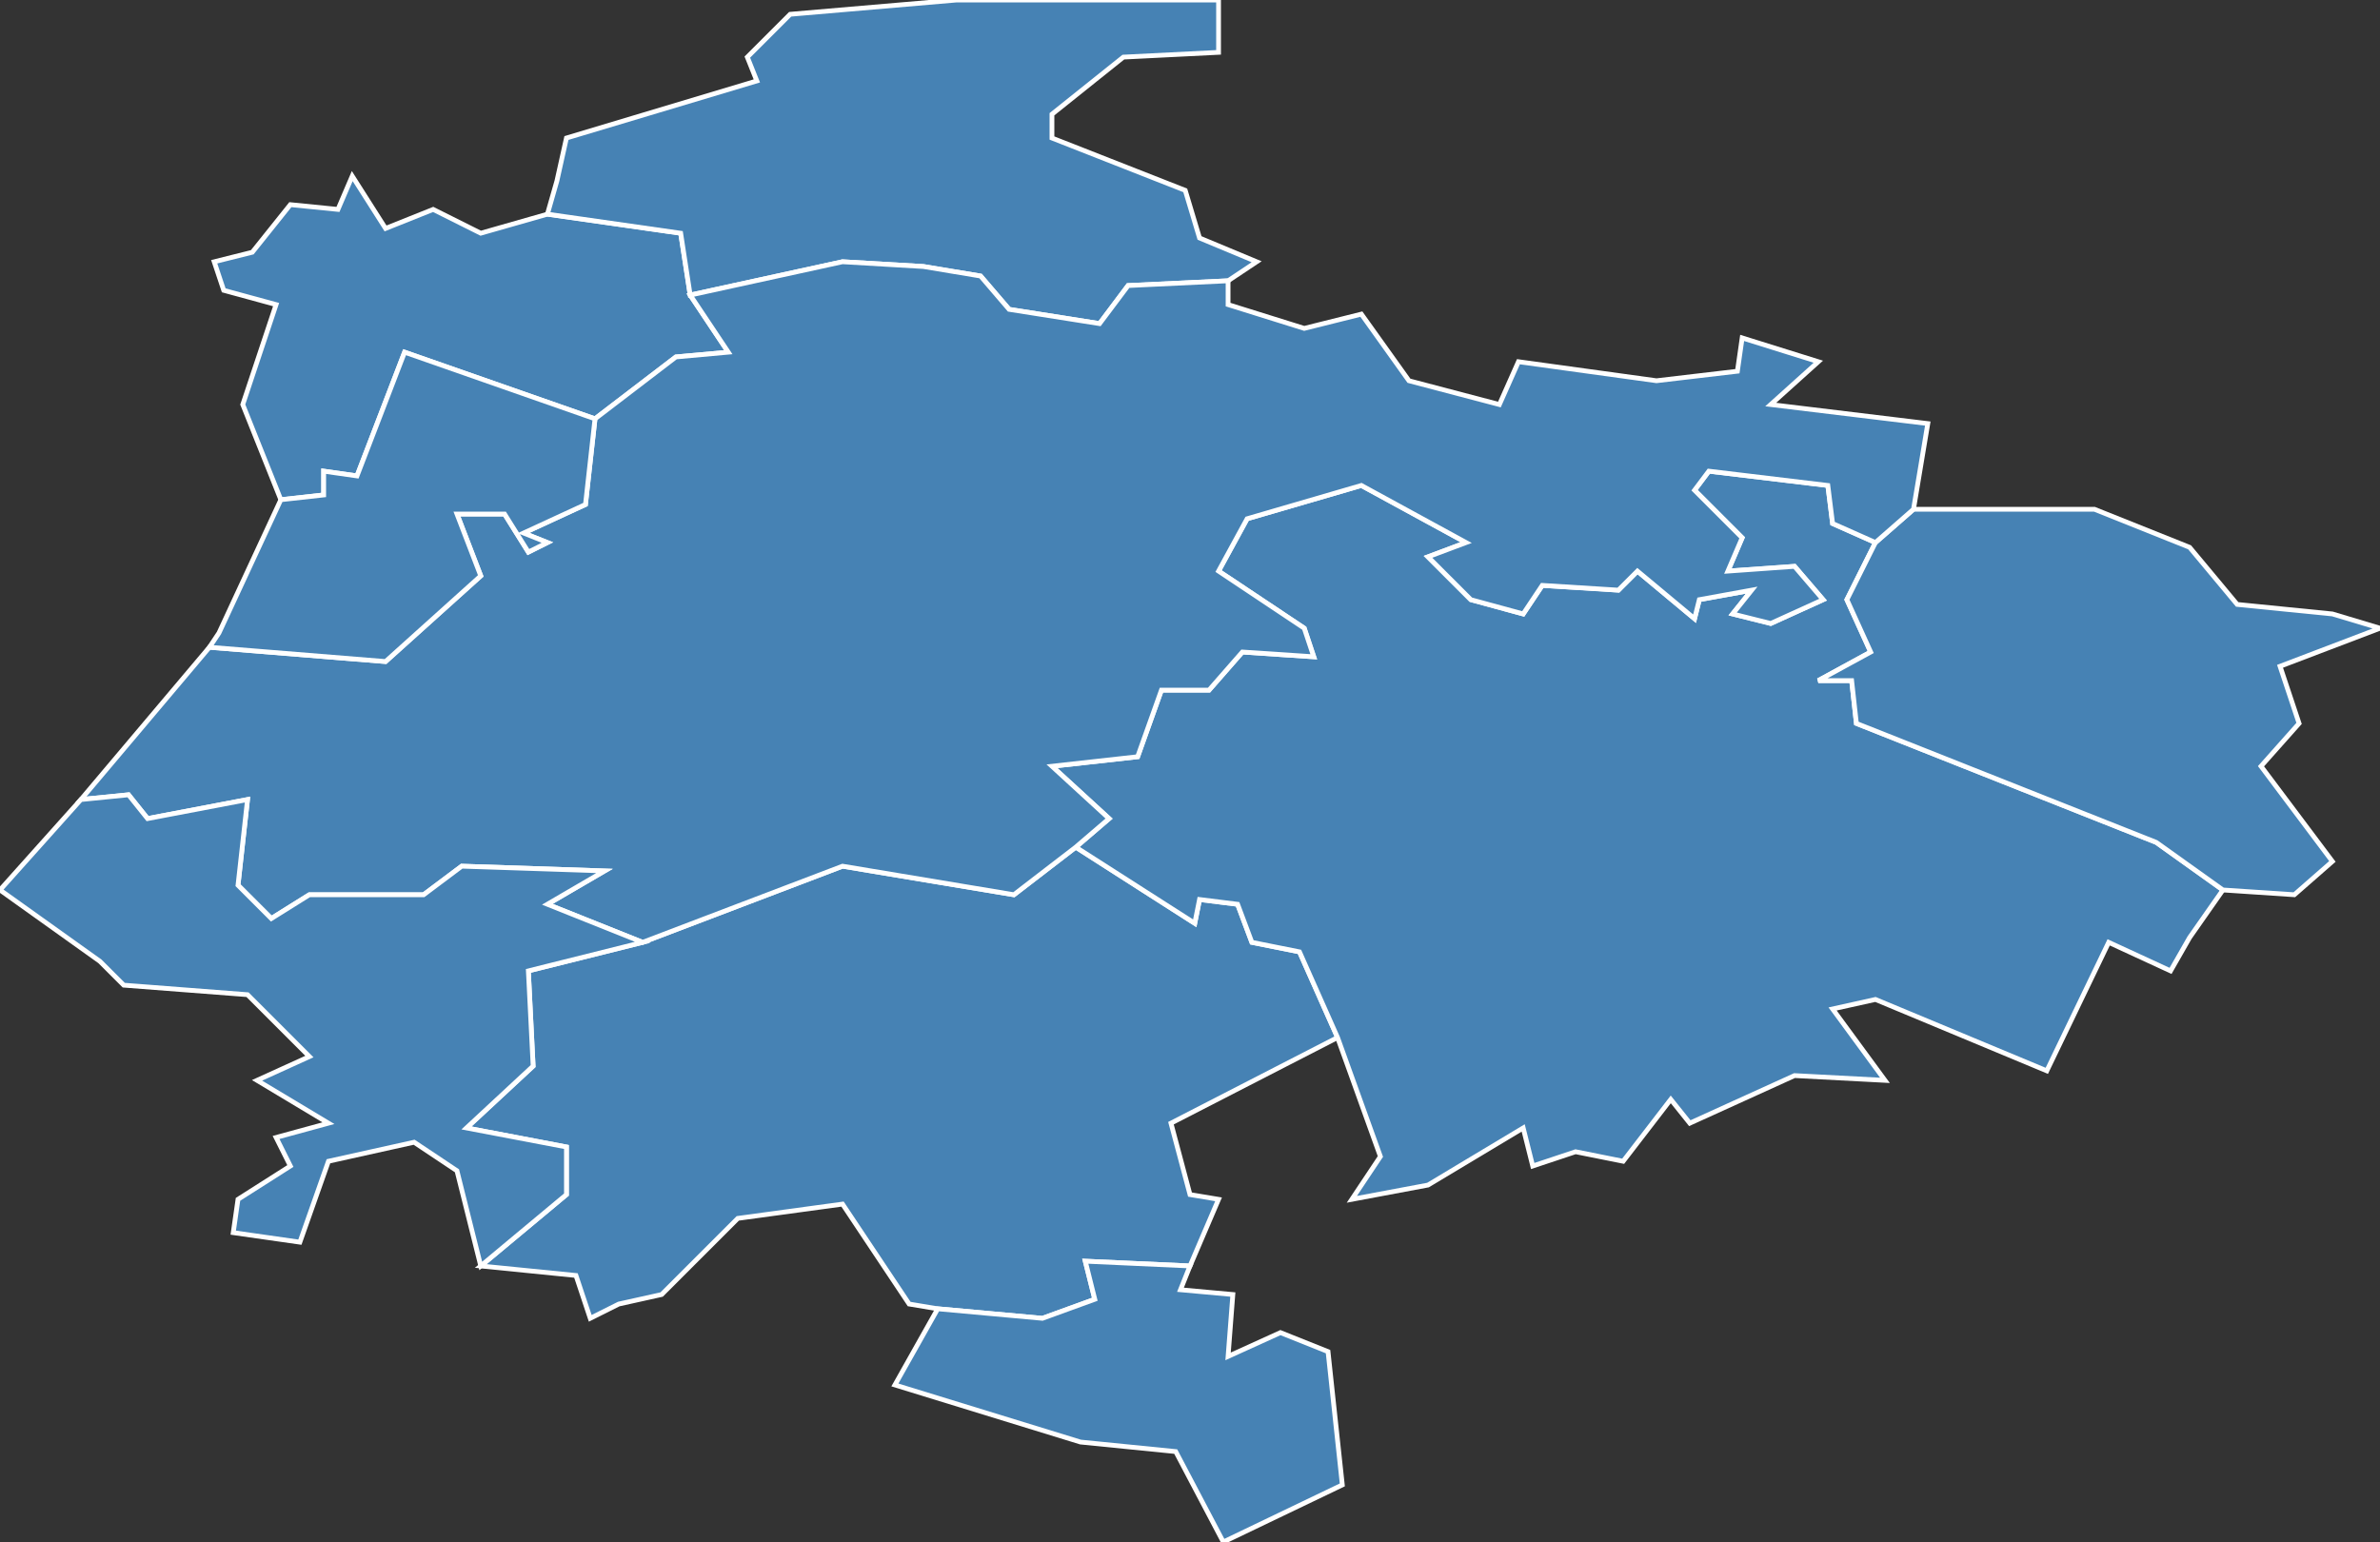 <?xml version="1.0" encoding="utf-8"?>
<svg version="1.1" id="svgmap" xmlns="http://www.w3.org/2000/svg" xmlns:xlink="http://www.w3.org/1999/xlink" x="0px" y="0px" width="100%" height="100%" viewBox="0 0 500 324">
<rect x="0" y="0" width="500" height="324" fill="#333333" stroke="none"/>
<polygon points="226,178 251,194 252,189 260,190 263,198 273,200 281,218 246,236 250,251 256,252 250,266 228,265 230,273 219,277 197,275 191,274 177,253 155,256 139,272 130,274 124,277 121,268 101,266 119,251 119,241 98,237 112,224 111,204 135,198 177,182 213,188 226,178" id="35001" class="commune" fill="steelblue" stroke-width="1" stroke="white" geotype="commune" geoname="Acigné" code_insee="35001" code_canton="3513"/><polygon points="281,218 273,200 263,198 260,190 252,189 251,194 226,178 233,172 221,161 239,159 244,145 254,145 261,137 276,138 274,132 256,120 262,109 286,102 308,114 300,117 309,126 320,129 324,123 340,124 344,120 356,130 357,126 368,124 364,129 372,131 383,126 377,119 363,120 366,113 356,103 359,99 384,102 385,110 394,114 388,126 393,137 382,143 389,143 390,152 453,177 467,187 460,197 456,204 443,198 430,225 394,210 385,212 396,227 377,226 355,236 351,231 341,244 331,242 322,245 320,237 300,249 284,252 290,243 281,218" id="35031" class="commune" fill="steelblue" stroke-width="1" stroke="white" geotype="commune" geoname="Bouëxière" code_insee="35031" code_canton="3513"/><polygon points="197,275 219,277 230,273 228,265 250,266 248,271 259,272 258,285 269,280 279,284 282,312 257,324 247,305 227,303 188,291 197,275" id="35039" class="commune" fill="steelblue" stroke-width="1" stroke="white" geotype="commune" geoname="Brécé" code_insee="35039" code_canton="3513"/><polygon points="145,62 153,74 142,75 125,88 85,74 75,100 68,99 68,104 59,105 51,85 58,64 47,61 45,55 53,53 61,43 71,44 74,37 81,48 91,44 101,49 115,45 143,49 145,62" id="35067" class="commune" fill="steelblue" stroke-width="1" stroke="white" geotype="commune" geoname="Chasné-sur-Illet" code_insee="35067" code_canton="3513"/><polygon points="467,187 453,177 390,152 389,143 382,143 393,137 388,126 394,114 402,107 440,107 460,115 470,127 490,129 500,132 479,140 483,152 475,161 490,181 482,188 467,187" id="35101" class="commune" fill="steelblue" stroke-width="1" stroke="white" geotype="commune" geoname="Dourdain" code_insee="35101" code_canton="3513"/><polygon points="201,0 256,0 256,11 236,12 221,24 221,29 249,40 252,50 264,55 258,59 237,60 231,68 212,65 206,58 194,56 177,55 145,62 143,49 115,45 117,38 119,29 159,17 157,12 166,3 201,0" id="35107" class="commune" fill="steelblue" stroke-width="1" stroke="white" geotype="commune" geoname="Ercé-près-Liffré" code_insee="35107" code_canton="3513"/><polygon points="226,178 213,188 177,182 135,198 115,190 127,183 97,182 89,188 65,188 57,193 50,186 52,168 31,172 27,167 17,168 44,136 81,139 101,121 96,108 106,108 111,116 115,114 110,112 123,106 125,88 142,75 153,74 145,62 177,55 194,56 206,58 212,65 231,68 237,60 258,59 258,64 274,69 286,66 296,80 315,85 319,76 348,80 365,78 366,71 382,76 372,85 405,89 402,107 394,114 385,110 384,102 359,99 356,103 366,113 363,120 377,119 383,126 372,131 364,129 368,124 357,126 356,130 344,120 340,124 324,123 320,129 309,126 300,117 308,114 286,102 262,109 256,120 274,132 276,138 261,137 254,145 244,145 239,159 221,161 233,172 226,178" id="35152" class="commune" fill="steelblue" stroke-width="1" stroke="white" geotype="commune" geoname="Liffré" code_insee="35152" code_canton="3513"/><polygon points="44,136 46,133 59,105 68,104 68,99 75,100 85,74 125,88 123,106 110,112 115,114 111,116 106,108 96,108 101,121 81,139 44,136" id="35315" class="commune" fill="steelblue" stroke-width="1" stroke="white" geotype="commune" geoname="Saint-Sulpice-la-Forêt" code_insee="35315" code_canton="3513"/><polygon points="21,202 0,187 17,168 27,167 31,172 52,168 50,186 57,193 65,188 89,188 97,182 127,183 115,190 135,198 111,204 112,224 98,237 119,241 119,251 101,266 96,246 87,240 69,244 63,261 49,259 50,252 61,245 58,239 69,236 54,227 65,222 52,209 26,207 21,202" id="35334" class="commune" fill="steelblue" stroke-width="1" stroke="white" geotype="commune" geoname="Thorigné-Fouillard" code_insee="35334" code_canton="3513"/></svg>